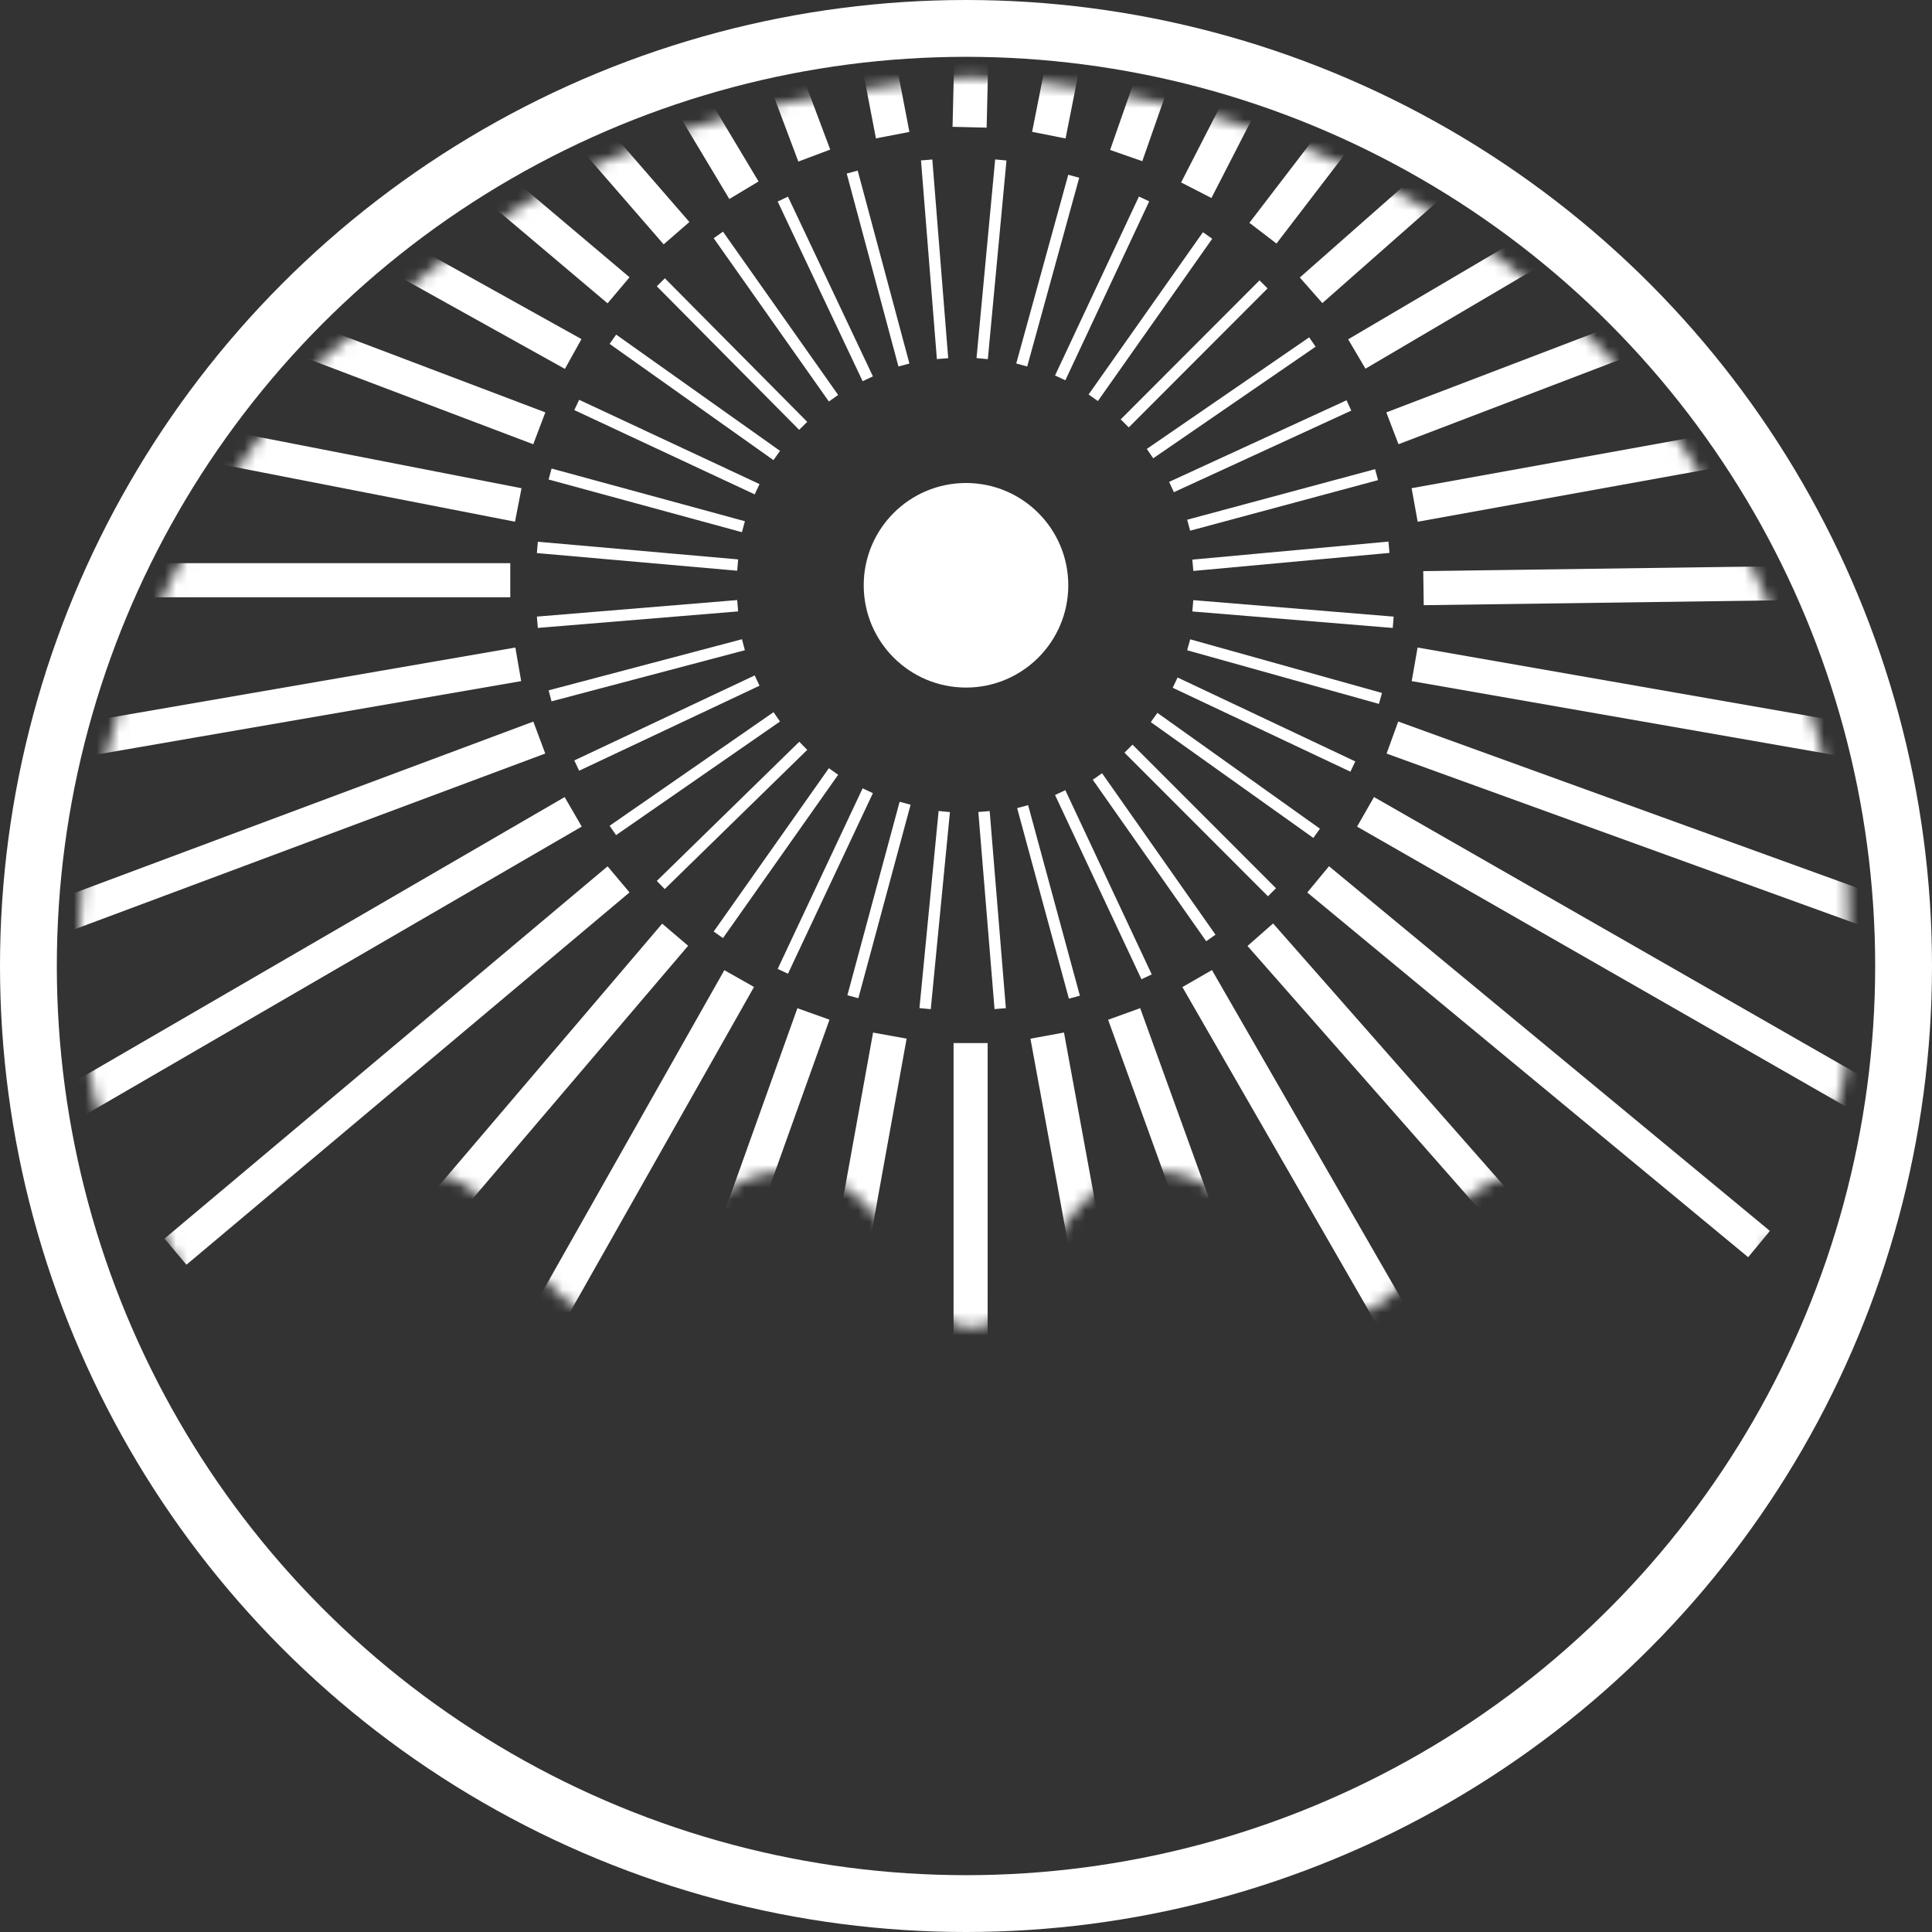 <?xml version="1.0" encoding="UTF-8"?>
<svg width="170px" height="170px" viewBox="0 0 170 170" version="1.1" xmlns="http://www.w3.org/2000/svg" xmlns:xlink="http://www.w3.org/1999/xlink">
    <rect x="0" y="0" width="170" height="170" fill="#333333" stroke="none"/>
    <title>GrabowseeLogo</title>
    <defs>
        <path d="M8.484,97.191 C6.446,88.605 6.446,79.606 8.484,70.194 C11.542,56.075 16.455,46.061 27.707,32.184 C42.599,19.882 52.508,9.502 85.316,6.774 C119.169,8.472 137.75,25.192 148.083,39.266 C158.072,54.64 161.208,67.418 162.583,77.523 C162.89,88.049 162.676,94.33 161.94,96.366 L151.574,117.793 C145.036,108.308 139.639,103.399 135.384,103.067 C125.599,103.067 125.647,115.692 118.238,115.692 C112.02,115.868 110.843,103.086 101.604,103.067 C92.146,103.067 91.591,116.818 85.5,116.818 C79.409,116.818 79.512,103.067 69.418,103.067 C59.324,103.067 60.633,115.565 53.382,115.692 C46.228,115.565 45.299,103.067 36.762,103.067 C32.225,103.14 26.375,108.048 19.211,117.793 L8.484,97.191 Z" id="path-1"></path>
    </defs>
    <g id="Page-1" stroke="none" stroke-width="1" fill="none" fill-rule="evenodd">
        <g id="GrabowseeLogo">
            <circle id="outerCircle" stroke="#FFFFFF" stroke-width="5" cx="85" cy="85" r="82.5"></circle>
            <path d="M86.625,71.906 L87.968,88.253 M83.04,71.906 L81.45,88.253 M79.512,71.161 L75.176,87.221 M76.143,70.031 L69.095,85.015 M73.055,68.292 L63.496,81.847 M70.322,65.975 L58.5,77.523 M67.939,63.361 L54.336,72.787 M66.167,60.097 L51.2,67.151 M64.932,56.859 L48.886,61.101 M64.411,53.341 L47.781,54.713 M64.411,49.677 L47.781,48.211 M64.932,46.214 L48.886,41.841 M66.167,42.837 L51.2,35.843 M67.939,39.791 L54.336,30.14 M70.322,37.115 L58.5,25.195 M73.055,34.633 L63.496,21.081 M76.143,32.878 L69.095,17.97 M103.536,42.647 L118.238,35.885 M105.075,46.084 L120.643,41.895 M105.457,49.695 L121.72,48.199 M105.457,53.347 L122.092,54.715 M105.075,56.871 L120.986,61.32 M103.856,60.279 L118.589,67.237 M115.446,73.034 L101.958,63.423 M111.57,78.157 L99.652,66.229 M106.257,82.124 L96.851,68.735 M100.678,85.5 L93.5,70.194 M90.114,71.459 L94.406,87.261 M79.409,31.635 L75.117,15.624 M82.896,31.058 L81.578,14.573 M86.47,31.058 L88.017,14.573 M90.036,31.635 L94.348,15.99 M93.5,32.799 L100.457,17.957 M96.484,34.591 L105.969,21.129 M99.321,36.902 L110.828,25.378 M101.604,39.631 L115.068,30.379 M86.625,71.906 L87.968,88.253 M83.04,71.906 L81.45,88.253 M79.512,71.161 L75.176,87.221 M76.143,70.031 L69.095,85.015 M73.055,68.292 L63.496,81.847 M70.322,65.975 L58.5,77.523 M67.939,63.361 L54.336,72.787 M66.167,60.097 L51.2,67.151 M64.932,56.859 L48.886,61.101 M64.411,53.341 L47.781,54.713 M64.411,49.677 L47.781,48.211 M64.932,46.214 L48.886,41.841 M66.167,42.837 L51.2,35.843 M67.939,39.791 L54.336,30.14 M70.322,37.115 L58.5,25.195 M73.055,34.633 L63.496,21.081 M76.143,32.878 L69.095,17.97 M103.536,42.647 L118.238,35.885 M105.075,46.084 L120.643,41.895 M105.457,49.695 L121.72,48.199 M105.457,53.347 L122.092,54.715 M105.075,56.871 L120.986,61.32 M103.856,60.279 L118.589,67.237 M115.446,73.034 L101.958,63.423 M111.57,78.157 L99.652,66.229 M106.257,82.124 L96.851,68.735 M100.678,85.5 L93.5,70.194 M90.114,71.459 L94.406,87.261 M79.409,31.635 L75.117,15.624 M82.896,31.058 L81.578,14.573 M86.47,31.058 L88.017,14.573 M90.036,31.635 L94.348,15.99 M93.5,32.799 L100.457,17.957 M96.484,34.591 L105.969,21.129 M99.321,36.902 L110.828,25.378 M101.604,39.631 L115.068,30.379" id="innerRay" stroke="#FFFFFF" stroke-linecap="square"></path>
            <mask id="mask-2" fill="white">
                <use xlink:href="#path-1"></use>
            </mask>
            <g id="Mask"></g>
            <path d="M15.439,110.138 L54.428,77.377 M50.436,71.434 L6.061,97.191 M47.453,64.899 L-0.802,82.92 M45.603,58.455 L-5.188,67.24 M44.901,51.053 L-6.478,51.053 M45.603,44.433 L-5.188,34.527 M47.453,37.688 L-0.802,19.395 M50.436,31.149 L4.979,5.842 M54.428,25.544 L14.728,-7.992 M59.529,20.518 L25.53,-18.632 M65.461,16.738 L38.581,-28.106 M71.65,13.689 L53.382,-34.937 M78.548,11.892 L68.728,-39.146 M85.316,11.195 L86.567,-40.475 M92.29,11.892 L102.392,-39.146 M99.097,13.689 L116.099,-34.937 M105.262,16.738 L128.818,-29.155 M111.128,20.518 L142.247,-20.113 M115.364,25.544 L154.206,-8.696 M119.388,31.149 L163.736,5.046 M122.52,37.688 L170.401,19.395 M124.477,44.433 L174.706,35.353 M125.255,51.752 L175.988,51.053 M124.477,58.455 L174.706,67.24 M122.52,64.899 L170.401,82.247 M120.156,71.434 L163.687,96.366 M115.986,77.377 L154.781,109.467 M110.896,82.247 L144.175,120.071 M105.341,86.106 L130.431,129.681 M98.916,89.22 L115.986,136.4 M92.146,91.125 L101.164,140.258 M85.405,91.78 L85.405,141.855 M78.299,91.125 L69.418,140.258 M71.576,89.22 L54.428,137.124 M65.041,86.106 L39.97,130.421 M59.408,82.247 L26.497,120.882" id="Combined-Shape" stroke="#FFFFFF" stroke-width="3" mask="url(#mask-2)"></path>
            <circle id="innerCircle" fill="#FFFFFF" mask="url(#mask-2)" cx="85" cy="51.5" r="9"></circle>
            <g id="waves" mask="url(#mask-2)" fill="#FFFFFF">
                <g transform="translate(15.679, 107.39)">
                    <path d="M1.42108547e-14,10.032 L3.089,15.348 C4.5,15.474 5.968,15.349 7.49,14.971 C9.669,14.433 10.718,13.82 12.888,10.726 C15.057,7.631 17.615,2.748 21.14,2.748 C27.62,2.748 28.459,15.348 37.59,15.348 C46.296,15.348 47.097,3.014 53.739,3.014 C59.521,3.014 60.84,15.525 69.849,15.525 C78.49,15.525 80.668,2.748 85.998,2.748 C91.772,2.748 93.083,15.525 102.207,15.525 C110.598,15.525 112.147,2.748 118.415,2.748 C124.764,2.748 125.432,15.348 134.562,15.348 C135.078,15.348 135.693,15.275 136.408,15.13 L139.773,9.173 C137.547,11.512 135.881,12.681 134.776,12.681 C127.766,12.681 127.647,8.8817842e-16 118.701,8.8817842e-16 C109.419,8.8817842e-16 107.861,12.681 102.207,12.681 C96.173,12.681 94.749,8.8817842e-16 85.998,8.8817842e-16 C77.51,8.8817842e-16 75.911,12.681 69.849,12.681 C63.311,12.681 62.128,0.204 53.739,0.204 C44.387,0.204 43.376,12.899 37.59,12.681 C30.956,12.432 30.52,8.8817842e-16 21.14,8.8817842e-16 C12.304,8.8817842e-16 10.995,12.477 5.232,12.523 C3.726,12.523 1.982,11.693 1.42108547e-14,10.032 Z" id="wave-1"></path>
                    <path d="M8.716,23.38 L10.603,25.83 C11.861,24.635 12.996,23.259 14.006,21.702 C15.522,19.366 18.005,15.1 21.171,15.1 C27.047,15.1 28.801,27.9 37.663,27.9 C46.389,27.9 47.617,15.525 53.372,15.525 C60.213,15.525 60.325,27.9 69.821,27.9 C78.42,27.9 79.951,15.525 85.861,15.525 C92.291,15.525 92.75,27.9 102.207,27.9 C110.528,27.9 112.781,15.1 118.422,15.1 C121.891,15.1 124.363,20.969 126.701,23.38 C128.26,24.987 129.083,25.804 129.169,25.83 L131.005,23.38 C130.008,22.485 129.041,21.333 128.105,19.925 C126.701,17.813 124.214,12.359 118.422,12.359 C110.005,12.359 107.999,25.275 102.207,25.275 C96.101,25.275 94.64,12.681 85.861,12.681 C77.491,12.681 75.938,25.275 69.886,25.275 C63.513,25.275 62.173,12.681 53.739,12.681 C45.382,12.681 43.105,25.275 37.663,25.275 C31.341,25.275 29.646,12.359 21.171,12.359 C14.844,12.359 11.892,19.772 10.818,20.969 C10.101,21.767 9.401,22.571 8.716,23.38 Z" id="wave-2"></path>
                    <path d="M13.636,29.401 L15.859,31.684 C16.169,30.982 16.801,30.221 17.755,29.401 C19.185,28.169 19.185,27.673 21.238,27.673 C27.576,27.673 28.187,40.502 37.504,40.502 C45.908,40.502 48.176,27.9 53.306,27.9 C59.647,27.9 60.872,40.502 69.861,40.502 C79.702,40.502 79.493,27.9 86.131,27.9 C92.187,27.9 93.338,40.502 102.139,40.502 C110.724,40.502 112.642,27.673 118.408,27.673 C119.896,27.673 121.334,28.505 122.721,30.168 L123.966,31.684 L126.037,29.401 C125.224,28.116 124.357,27.19 123.437,26.623 C122.056,25.772 121.273,25.22 118.408,25.22 C109.402,25.22 108.553,37.885 102.139,37.885 C96.123,37.885 94.923,25.22 86.131,25.22 C77.438,25.22 75.878,37.885 70.03,37.885 C62.873,37.885 62.175,25.22 53.306,25.22 C44.768,25.22 43.5,37.714 37.504,37.714 C31.507,37.714 29.669,24.924 21.238,24.924 C18.375,24.924 15.841,26.416 13.636,29.401 Z" id="wave-3"></path>
                    <path d="M41.343,48.56 L44.413,49.733 C47.769,43.695 50.807,40.676 53.528,40.676 C60.19,40.676 60.603,53.193 69.821,53.193 C77.628,53.193 79.966,40.502 85.849,40.502 C89.965,40.502 93.325,46.879 93.903,47.831 C94.289,48.467 94.792,49.101 95.413,49.733 L98.344,48.56 C97.029,47.098 96.052,45.824 95.413,44.739 C94.456,43.11 91.28,37.83 85.849,37.83 C77.381,37.83 75.72,50.524 69.844,50.524 C64.83,50.524 61.419,37.83 53.528,37.83 C47.714,37.83 44.242,44.637 43.388,45.667 C42.818,46.354 42.137,47.318 41.343,48.56 Z" id="wave-4"></path>
                    <path d="M49.696,51.504 L60.029,53.568 C58.673,51.953 57.153,50.957 55.469,50.581 C53.785,50.205 51.861,50.513 49.696,51.504 Z" id="bit-mid-left"></path>
                    <path d="M79.449,53.608 C82.215,53.228 84.101,52.932 85.106,52.722 C86.111,52.512 87.742,52.072 89.999,51.402 C88.134,50.412 86.25,50.127 84.348,50.547 C82.215,50.93 80.582,51.951 79.449,53.608 Z" id="bit-mid-right"></path>
                    <path d="M22.575,37.83 L29.484,42.717 C28.603,41.202 27.575,40.047 26.401,39.255 C25.141,38.404 23.866,37.929 22.575,37.83 Z" id="bit-left"></path>
                    <path d="M110.258,42.659 C111.03,41.367 111.987,40.319 113.128,39.514 C115.012,38.015 116.947,37.952 116.947,37.952 C116.947,37.952 114.718,39.521 110.258,42.659 Z" id="bit-right"></path>
                </g>
            </g>
        </g>
    </g>
</svg>